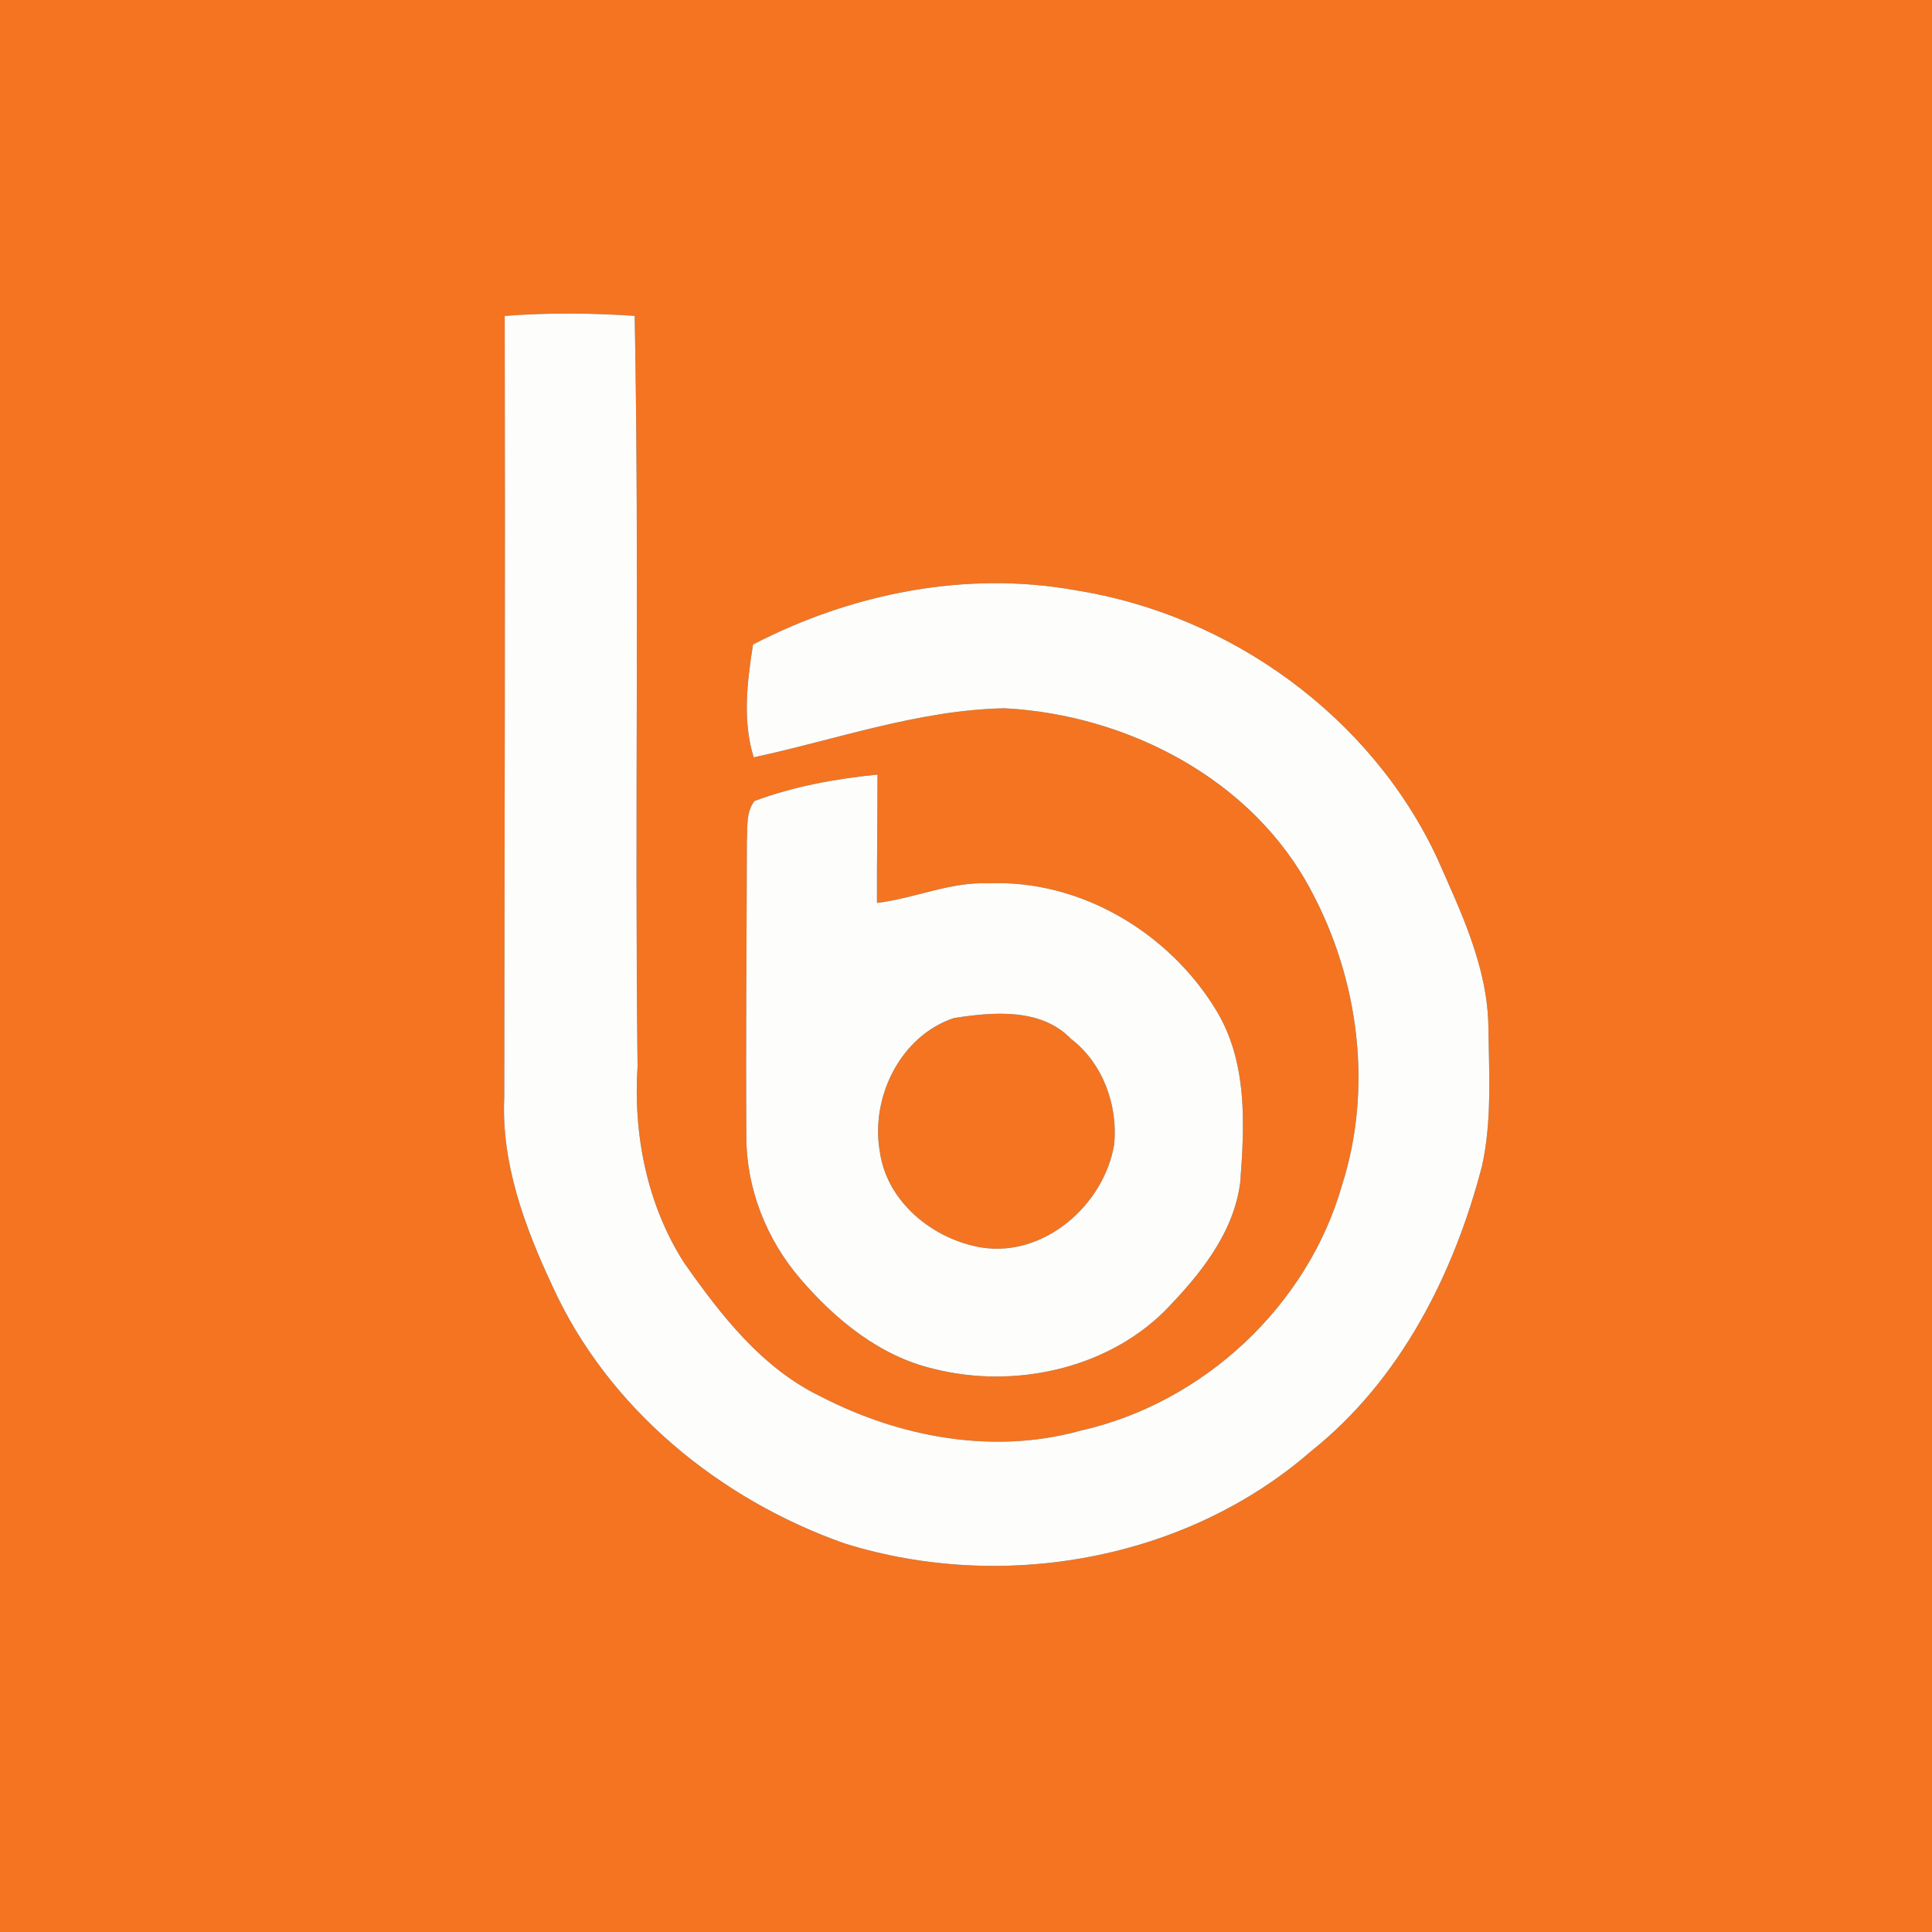 <?xml version="1.0" encoding="UTF-8" ?>
<!DOCTYPE svg PUBLIC "-//W3C//DTD SVG 1.1//EN" "http://www.w3.org/Graphics/SVG/1.1/DTD/svg11.dtd">
<svg width="250pt" height="250pt" viewBox="0 0 250 250" version="1.1" xmlns="http://www.w3.org/2000/svg">
<rect x="0" y="0" width="250" height="250" fill="#333333" stroke="none"/>
<g id="#f47421ff">
<path fill="#f47421" opacity="1.00" d=" M 0.00 0.00 L 250.00 0.00 L 250.00 250.00 L 0.00 250.00 L 0.00 0.00 M 65.31 40.88 C 65.38 74.59 65.29 108.29 65.25 142.00 C 64.85 150.56 67.91 158.78 71.48 166.41 C 78.66 182.21 93.11 194.04 109.32 199.73 C 129.72 206.09 153.44 201.92 169.67 187.77 C 181.20 178.60 188.15 164.86 191.79 150.81 C 193.06 144.98 192.68 138.94 192.60 133.01 C 192.53 125.21 189.07 118.07 185.99 111.09 C 177.42 92.68 159.14 79.53 139.18 76.38 C 125.00 73.81 110.14 76.80 97.44 83.40 C 96.69 88.22 96.05 93.24 97.53 98.00 C 108.30 95.68 118.88 91.87 130.00 91.65 C 145.93 92.49 162.13 100.87 169.70 115.32 C 175.84 126.80 177.66 140.82 173.67 153.32 C 169.22 168.99 155.70 181.56 139.84 185.12 C 128.59 188.26 116.46 186.01 106.23 180.72 C 98.59 177.05 93.28 170.17 88.52 163.40 C 83.73 155.92 81.92 146.79 82.50 137.99 C 82.12 105.62 82.74 73.23 82.13 40.87 C 76.53 40.50 70.90 40.45 65.31 40.88 M 97.63 103.65 C 96.47 105.16 96.76 107.18 96.64 108.96 C 96.63 121.65 96.48 134.33 96.58 147.02 C 96.55 153.74 99.18 160.38 103.55 165.46 C 108.12 170.79 113.87 175.50 120.84 177.13 C 131.10 179.72 143.03 177.23 150.67 169.68 C 155.19 165.05 159.61 159.67 160.48 153.04 C 161.06 145.50 161.45 137.36 157.33 130.66 C 151.25 120.67 139.80 113.82 127.97 114.30 C 122.98 114.08 118.36 116.25 113.48 116.84 C 113.46 111.30 113.55 105.77 113.55 100.23 C 108.15 100.77 102.72 101.75 97.63 103.65 Z" />
<path fill="#f47421" opacity="1.00" d=" M 123.46 131.73 C 128.52 130.95 134.67 130.39 138.58 134.42 C 142.70 137.58 144.67 142.98 144.18 148.06 C 142.90 155.86 135.17 162.71 127.03 161.43 C 120.77 160.40 114.74 155.55 113.85 149.02 C 112.61 142.04 116.50 134.02 123.46 131.73 Z" />
</g>
<g id="#fdfefcff">
<path fill="#fdfefc" opacity="1.00" d=" M 65.31 40.88 C 70.90 40.45 76.53 40.50 82.13 40.87 C 82.74 73.23 82.12 105.62 82.50 137.99 C 81.92 146.79 83.73 155.92 88.52 163.40 C 93.28 170.17 98.59 177.05 106.23 180.72 C 116.46 186.01 128.59 188.26 139.84 185.12 C 155.70 181.56 169.22 168.99 173.67 153.32 C 177.66 140.82 175.84 126.80 169.70 115.32 C 162.13 100.87 145.93 92.49 130.00 91.65 C 118.88 91.87 108.30 95.68 97.53 98.00 C 96.05 93.24 96.69 88.22 97.44 83.40 C 110.14 76.80 125.00 73.81 139.18 76.38 C 159.14 79.53 177.42 92.68 185.99 111.09 C 189.07 118.07 192.53 125.21 192.60 133.01 C 192.68 138.94 193.06 144.98 191.79 150.81 C 188.15 164.86 181.20 178.60 169.67 187.77 C 153.44 201.92 129.72 206.09 109.32 199.73 C 93.11 194.04 78.66 182.21 71.48 166.41 C 67.91 158.78 64.85 150.56 65.25 142.00 C 65.29 108.29 65.38 74.59 65.31 40.88 Z" />
<path fill="#fdfefc" opacity="1.00" d=" M 97.63 103.65 C 102.72 101.75 108.15 100.77 113.55 100.23 C 113.55 105.77 113.46 111.30 113.48 116.84 C 118.36 116.25 122.98 114.08 127.97 114.30 C 139.80 113.82 151.25 120.67 157.33 130.66 C 161.45 137.36 161.06 145.50 160.48 153.04 C 159.61 159.67 155.19 165.05 150.67 169.68 C 143.03 177.23 131.10 179.72 120.84 177.13 C 113.87 175.50 108.12 170.79 103.55 165.46 C 99.18 160.38 96.55 153.74 96.58 147.02 C 96.48 134.33 96.63 121.65 96.64 108.96 C 96.76 107.18 96.47 105.16 97.63 103.65 M 123.46 131.73 C 116.50 134.02 112.61 142.04 113.85 149.02 C 114.74 155.55 120.77 160.40 127.03 161.43 C 135.17 162.71 142.90 155.86 144.18 148.06 C 144.67 142.98 142.70 137.58 138.58 134.42 C 134.67 130.39 128.52 130.95 123.46 131.73 Z" />
</g>
</svg>
